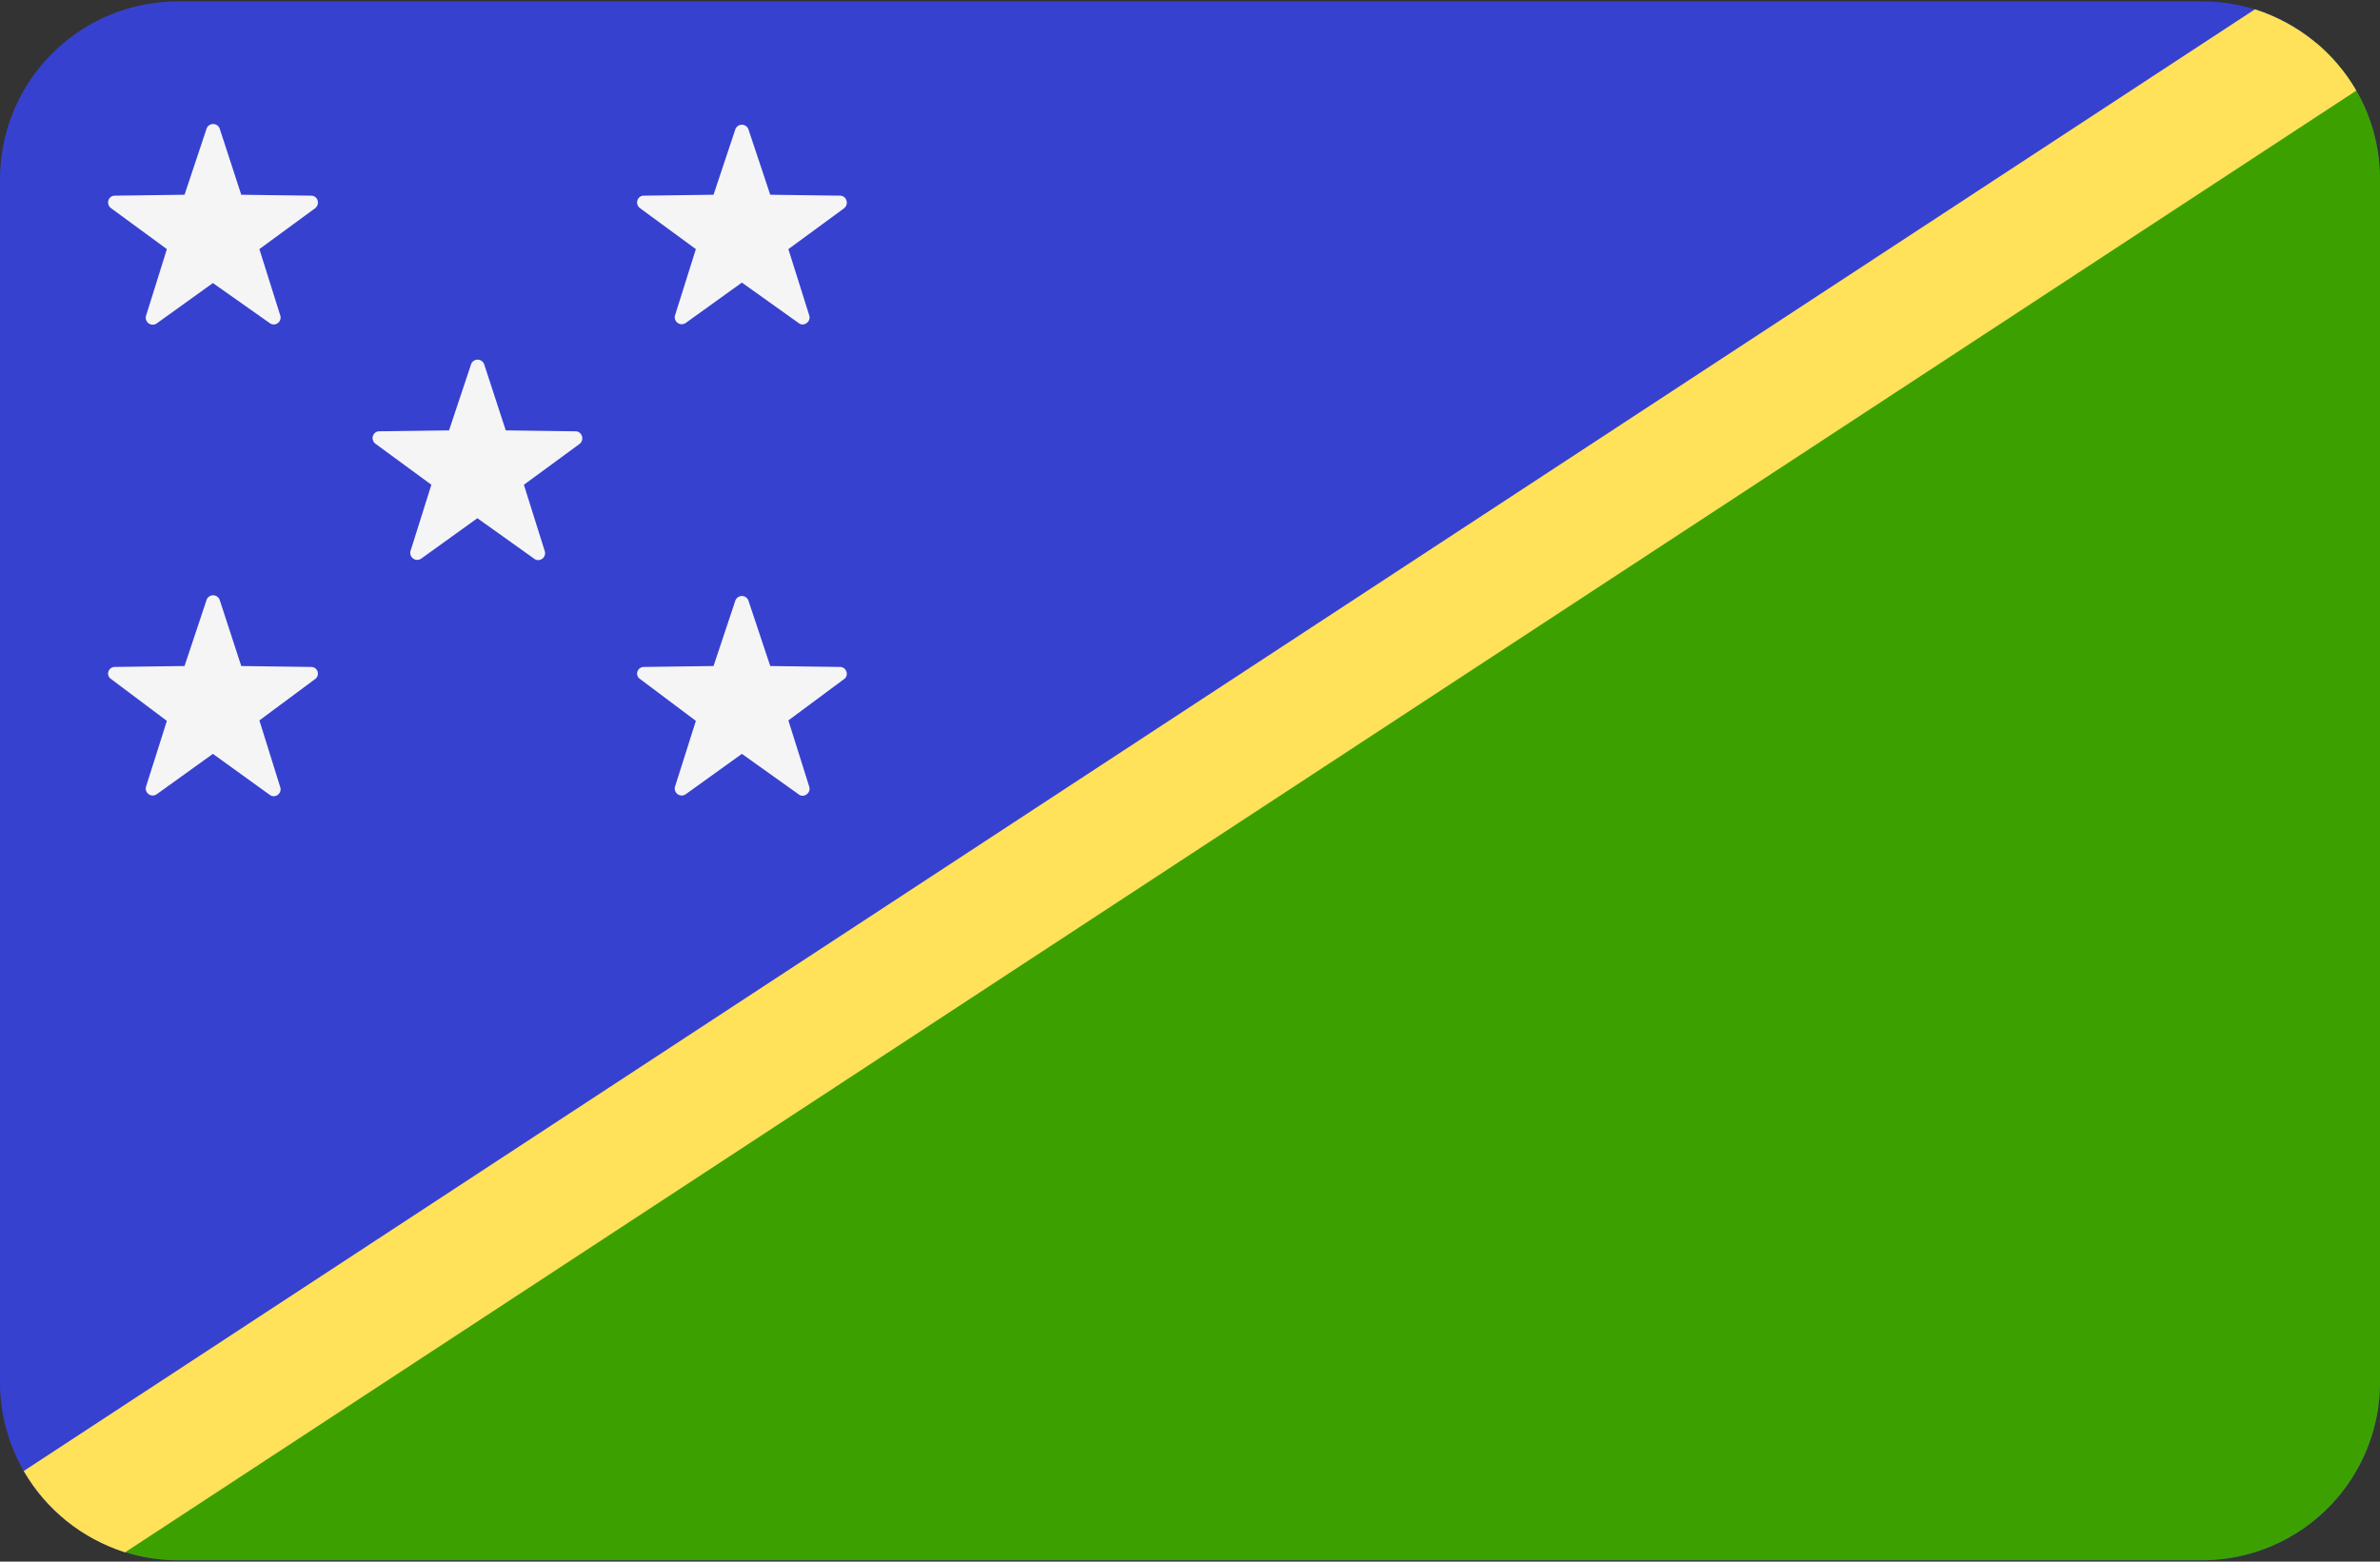 <svg xmlns="http://www.w3.org/2000/svg" width="512" height="336">
  <rect width="100%" height="100%" fill="#333333" stroke="none"/>
  <g fill="none" fill-rule="nonzero">
    <path fill="#3741CF" d="M473.9.3H38A38.3 38.3 0 0 0 0 38.6v258.8a38.3 38.3 0 0 0 38.3 38.3h435.4a38.3 38.3 0 0 0 38.3-38.3V38.6c0-21-17-38.2-38.1-38.3z"/>
    <path fill="#3CA100" d="M498.3 9.2L13.7 326.7c6.7 5.6 15.3 9 24.6 9h435.4a38.3 38.3 0 0 0 38.3-38.3V38.6c0-11.8-5.3-22.3-13.7-29.4z"/>
    <path fill="#FFE15A" d="M506.9 19.5L26.9 334c-9.3-3-17-9.2-21.8-17.5L485.1 2c9.3 3 17 9.2 21.8 17.5z"/>
    <g fill="#F5F5F5">
      <path d="M44.4 27.8l-4.7 14.1-15 .2c-1.4 0-2 1.8-.8 2.7l12 8.8L31.4 68a1.5 1.5 0 0 0 2.3 1.6l12.1-8.7L58 69.5c1.2.9 2.7-.3 2.3-1.6l-4.5-14.3 12-8.8c1.1-.9.6-2.7-.9-2.7l-15-.2-4.6-14.1a1.5 1.5 0 0 0-2.9 0zM158.2 27.8l-4.7 14.1-15 .2c-1.4 0-2 1.8-.8 2.7l12 8.8-4.5 14.3a1.5 1.5 0 0 0 2.3 1.6l12.1-8.7 12.2 8.7c1.1.9 2.7-.3 2.3-1.6l-4.5-14.3 12-8.8c1.1-.9.5-2.7-.9-2.7l-15-.2-4.7-14.1a1.5 1.5 0 0 0-2.8 0zM101.3 78.5l-4.7 14.1-15 .2c-1.4 0-2 1.8-.8 2.7l12 8.8-4.5 14.3a1.5 1.5 0 0 0 2.3 1.6l12.1-8.7 12.2 8.7c1.2.9 2.7-.3 2.3-1.6l-4.5-14.3 12-8.8c1.1-.9.5-2.7-.9-2.7l-15-.2-4.6-14.1a1.5 1.5 0 0 0-2.9 0zM44.4 129.2l-4.7 14.1-15 .2c-1.4 0-2 1.8-.8 2.6l12 9-4.5 14.2a1.5 1.5 0 0 0 2.3 1.6l12.1-8.7L58 171c1.2.9 2.7-.3 2.3-1.6L55.8 155l12-8.9c1.1-.8.6-2.6-.9-2.6l-15-.2-4.6-14.1a1.5 1.5 0 0 0-2.9 0zM158.2 129.2l-4.7 14.1-15 .2c-1.4 0-2 1.8-.8 2.6l12 9-4.5 14.2a1.5 1.5 0 0 0 2.3 1.6l12.1-8.7 12.2 8.7c1.1.9 2.7-.3 2.3-1.6l-4.5-14.3 12-8.9c1.1-.8.5-2.6-.9-2.6l-15-.2-4.7-14.1a1.5 1.5 0 0 0-2.8 0z"/>
    </g>
  </g>
</svg>
